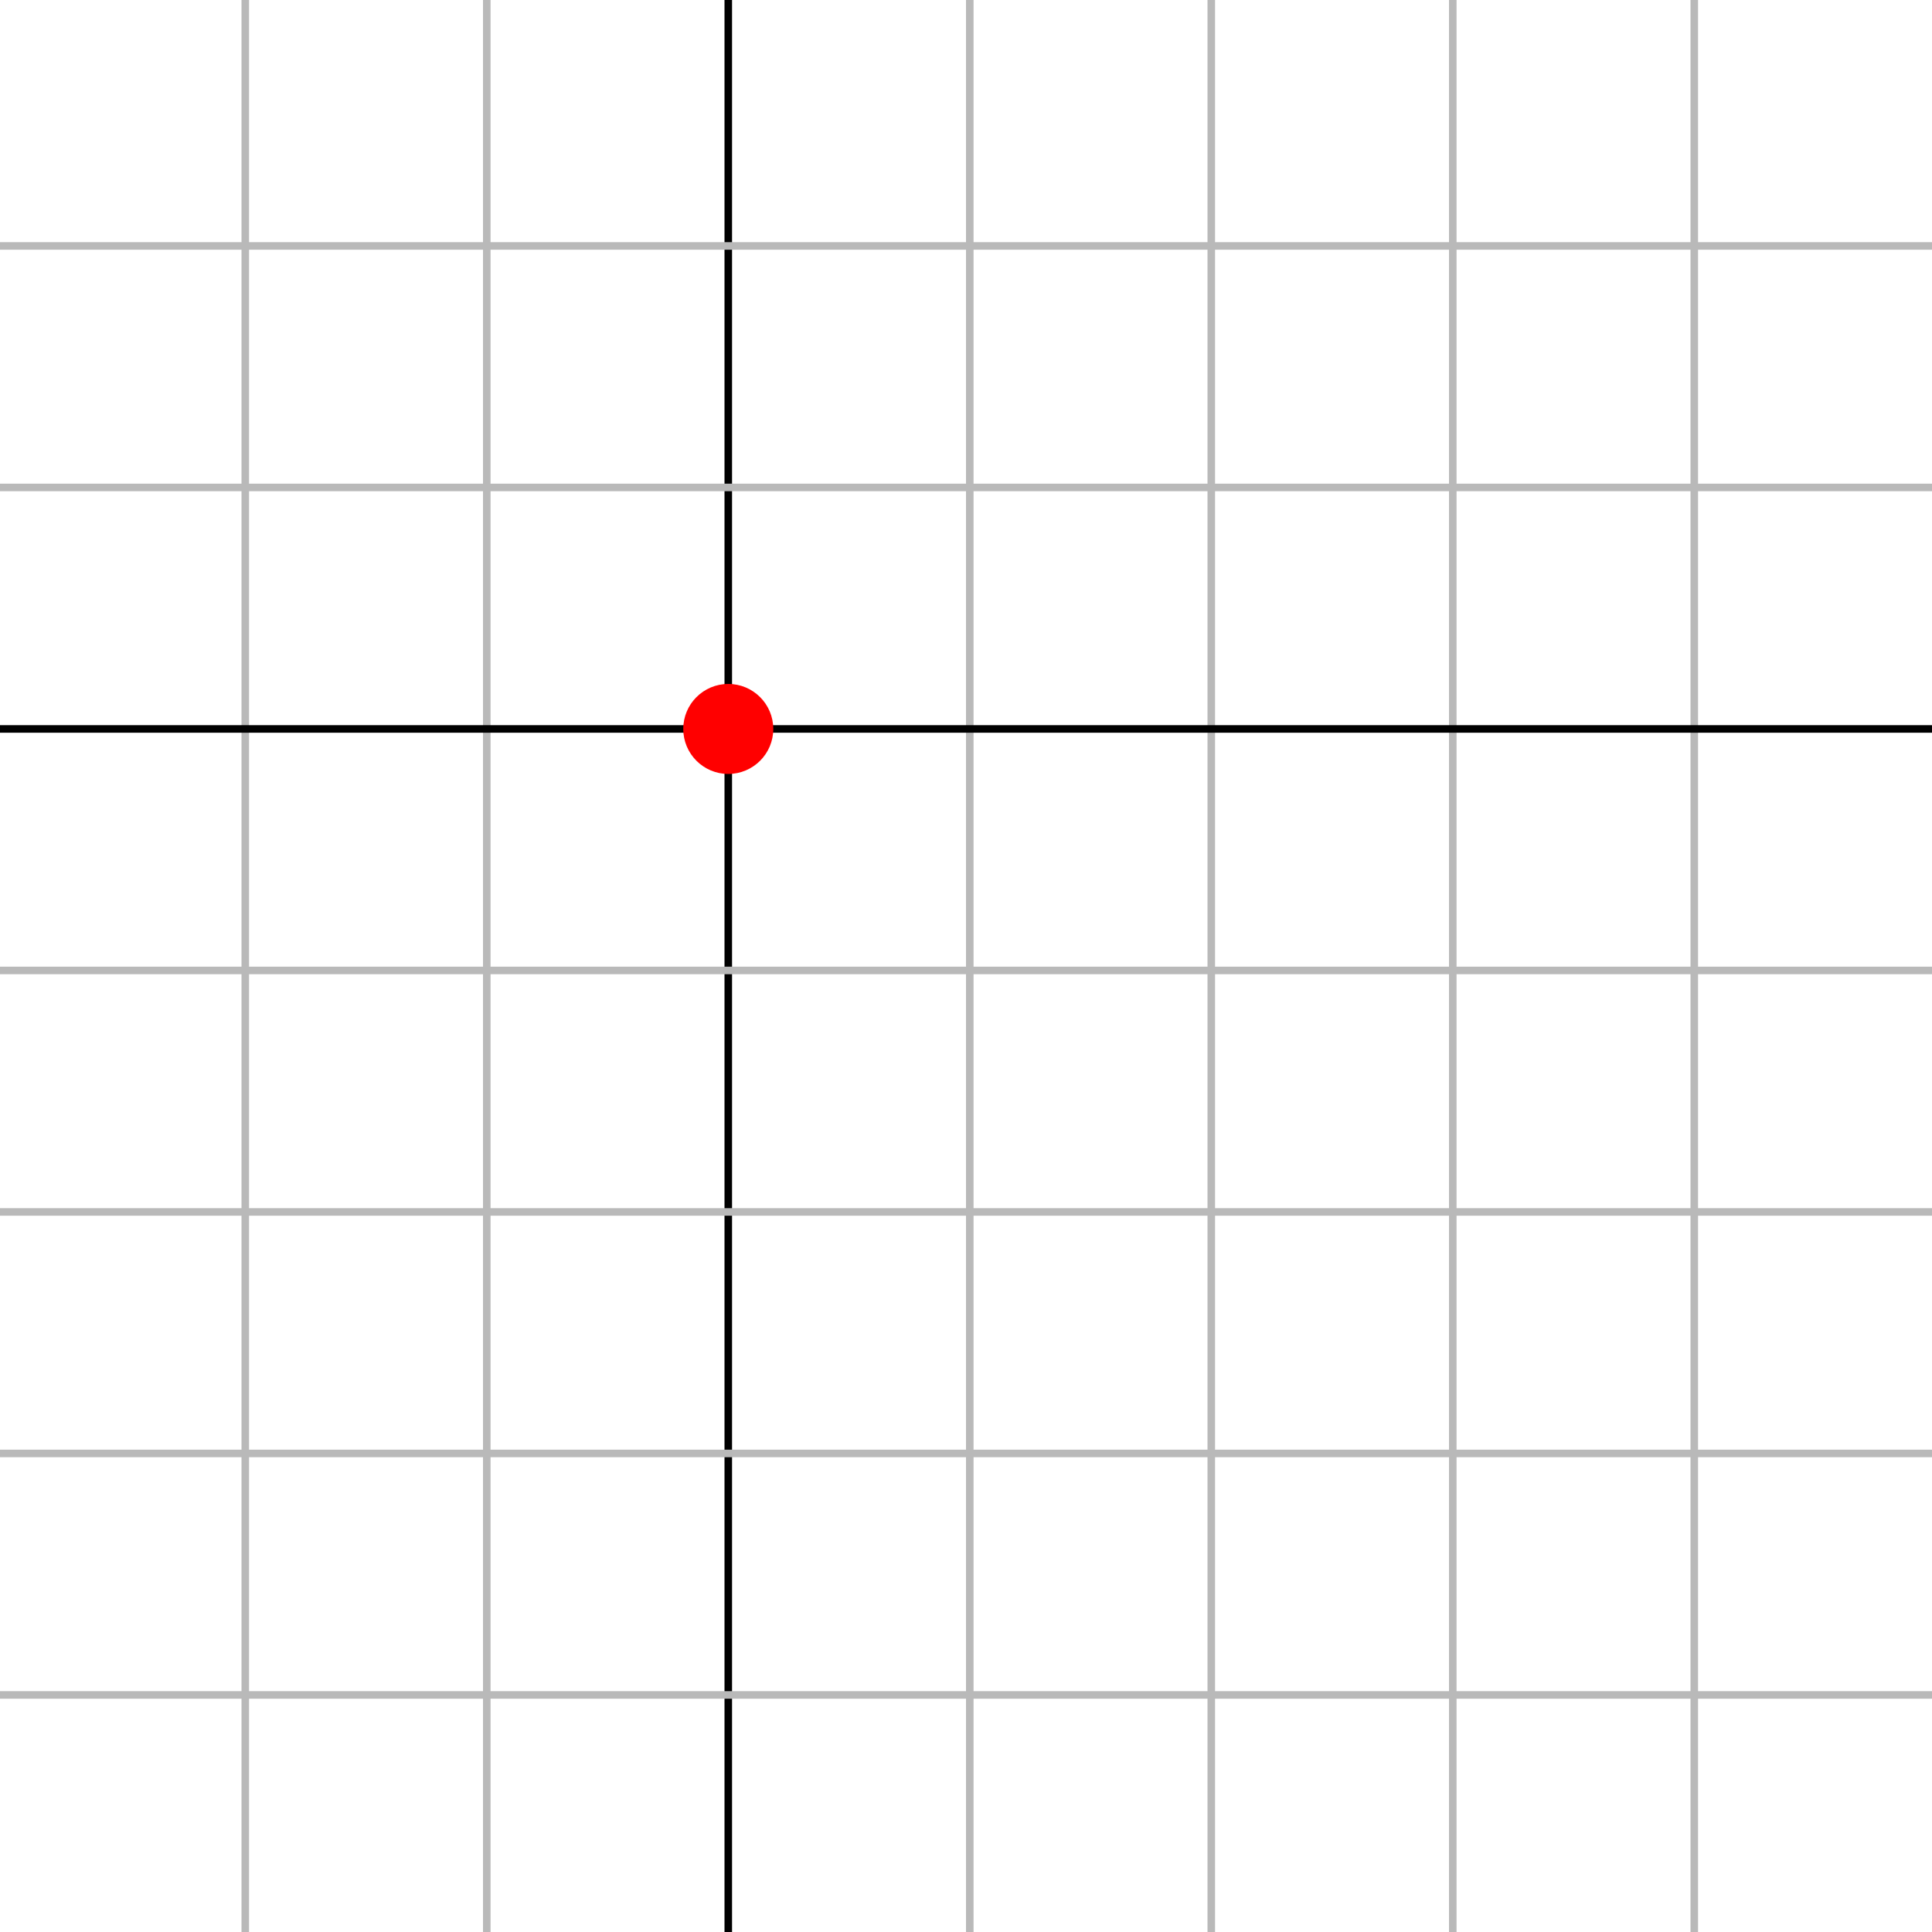 <?xml version="1.0" encoding="UTF-8" standalone="no"?>
<svg
   width="256"
   height="256"
   viewBox="0 0 256 256"
   version="1.1"
   id="svg37437"
   sodipodi:docname="pixel-vector.svg"
   inkscape:export-filename="line-3px.png"
   inkscape:export-xdpi="95.9854"
   inkscape:export-ydpi="95.9854"
   inkscape:version="1.2.2 (b0a84865, 2022-12-01)"
   xmlns:inkscape="http://www.inkscape.org/namespaces/inkscape"
   xmlns:sodipodi="http://sodipodi.sourceforge.net/DTD/sodipodi-0.dtd"
   xmlns="http://www.w3.org/2000/svg"
   xmlns:svg="http://www.w3.org/2000/svg">
  <defs
     id="defs51514" />
  <sodipodi:namedview
     id="namedview51512"
     pagecolor="#505050"
     bordercolor="#eeeeee"
     borderopacity="1"
     inkscape:showpageshadow="0"
     inkscape:pageopacity="0"
     inkscape:pagecheckerboard="0"
     inkscape:deskcolor="#505050"
     showgrid="false"
     inkscape:zoom="4.4343219"
     inkscape:cx="111.51649"
     inkscape:cy="110.9527"
     inkscape:window-width="1276"
     inkscape:window-height="796"
     inkscape:window-x="0"
     inkscape:window-y="38"
     inkscape:window-maximized="0"
     inkscape:current-layer="svg37437" />
  <rect
     style="fill:#ffffff;stroke-width:1"
     id="rect38223"
     width="256"
     height="256"
     x="0"
     y="0" />
  <path
     style="fill:none;stroke:#b9b9b9;stroke-width:1px;stroke-linecap:butt;stroke-linejoin:miter;stroke-opacity:1"
     d="M 128.5,-5.06 V 262.179"
     id="path53041" />
  <path
     style="fill:none;stroke:#b9b9b9;stroke-width:1px;stroke-linecap:butt;stroke-linejoin:miter;stroke-opacity:1"
     d="M 160.5,-5.06 V 262.179"
     id="path53043" />
  <path
     style="fill:none;stroke:#b9b9b9;stroke-width:1px;stroke-linecap:butt;stroke-linejoin:miter;stroke-opacity:1"
     d="M 32.5,-5 V 262.238"
     id="path53045" />
  <path
     style="fill:none;stroke:#b9b9b9;stroke-width:1px;stroke-linecap:butt;stroke-linejoin:miter;stroke-opacity:1"
     d="M 192.5,-5.06 V 262.179"
     id="path53047" />
  <path
     style="fill:none;stroke:#b9b9b9;stroke-width:1px;stroke-linecap:butt;stroke-linejoin:miter;stroke-opacity:1"
     d="M 64.5,-5.06 V 262.179"
     id="path53051" />
  <path
     style="fill:none;stroke:#b9b9b9;stroke-width:1px;stroke-linecap:butt;stroke-linejoin:miter;stroke-opacity:1"
     d="M 224.5,-5.06 V 262.179"
     id="path53053" />
  <path
     style="fill:none;stroke:#000000;stroke-width:1px;stroke-linecap:butt;stroke-linejoin:miter;stroke-opacity:1"
     d="M 96.5,-5.06 V 262.179"
     id="path53055" />
  <path
     style="fill:none;stroke:#b9b9b9;stroke-width:1px;stroke-linecap:butt;stroke-linejoin:miter;stroke-opacity:1"
     d="M 262.149,128.589 H -5.089"
     id="path53057" />
  <path
     style="fill:none;stroke:#b9b9b9;stroke-width:1px;stroke-linecap:butt;stroke-linejoin:miter;stroke-opacity:1"
     d="M 262.149,160.589 H -5.089"
     id="path53059" />
  <path
     style="fill:none;stroke:#b9b9b9;stroke-width:1px;stroke-linecap:butt;stroke-linejoin:miter;stroke-opacity:1"
     d="M 262.089,32.589 H -5.149"
     id="path53061" />
  <path
     style="fill:none;stroke:#b9b9b9;stroke-width:1px;stroke-linecap:butt;stroke-linejoin:miter;stroke-opacity:1"
     d="M 262.149,192.589 H -5.089"
     id="path53063" />
  <path
     style="fill:none;stroke:#b9b9b9;stroke-width:1px;stroke-linecap:butt;stroke-linejoin:miter;stroke-opacity:1"
     d="M 262.149,64.589 H -5.089"
     id="path53065" />
  <path
     style="fill:none;stroke:#b9b9b9;stroke-width:1px;stroke-linecap:butt;stroke-linejoin:miter;stroke-opacity:1"
     d="M 262.149,224.589 H -5.089"
     id="path53067" />
  <path
     style="fill:none;stroke:#000000;stroke-width:1px;stroke-linecap:butt;stroke-linejoin:miter;stroke-opacity:1"
     d="M 262.149,96.589 H -5.089"
     id="path53069" />
  <circle
     style="fill:#ff0000;stroke:none;stroke-width:1;stroke-linecap:round;stroke-opacity:1;paint-order:stroke markers fill;stop-color:#000000"
     id="path55277"
     cx="96.5"
     cy="96.589"
     r="5.964" />
</svg>
